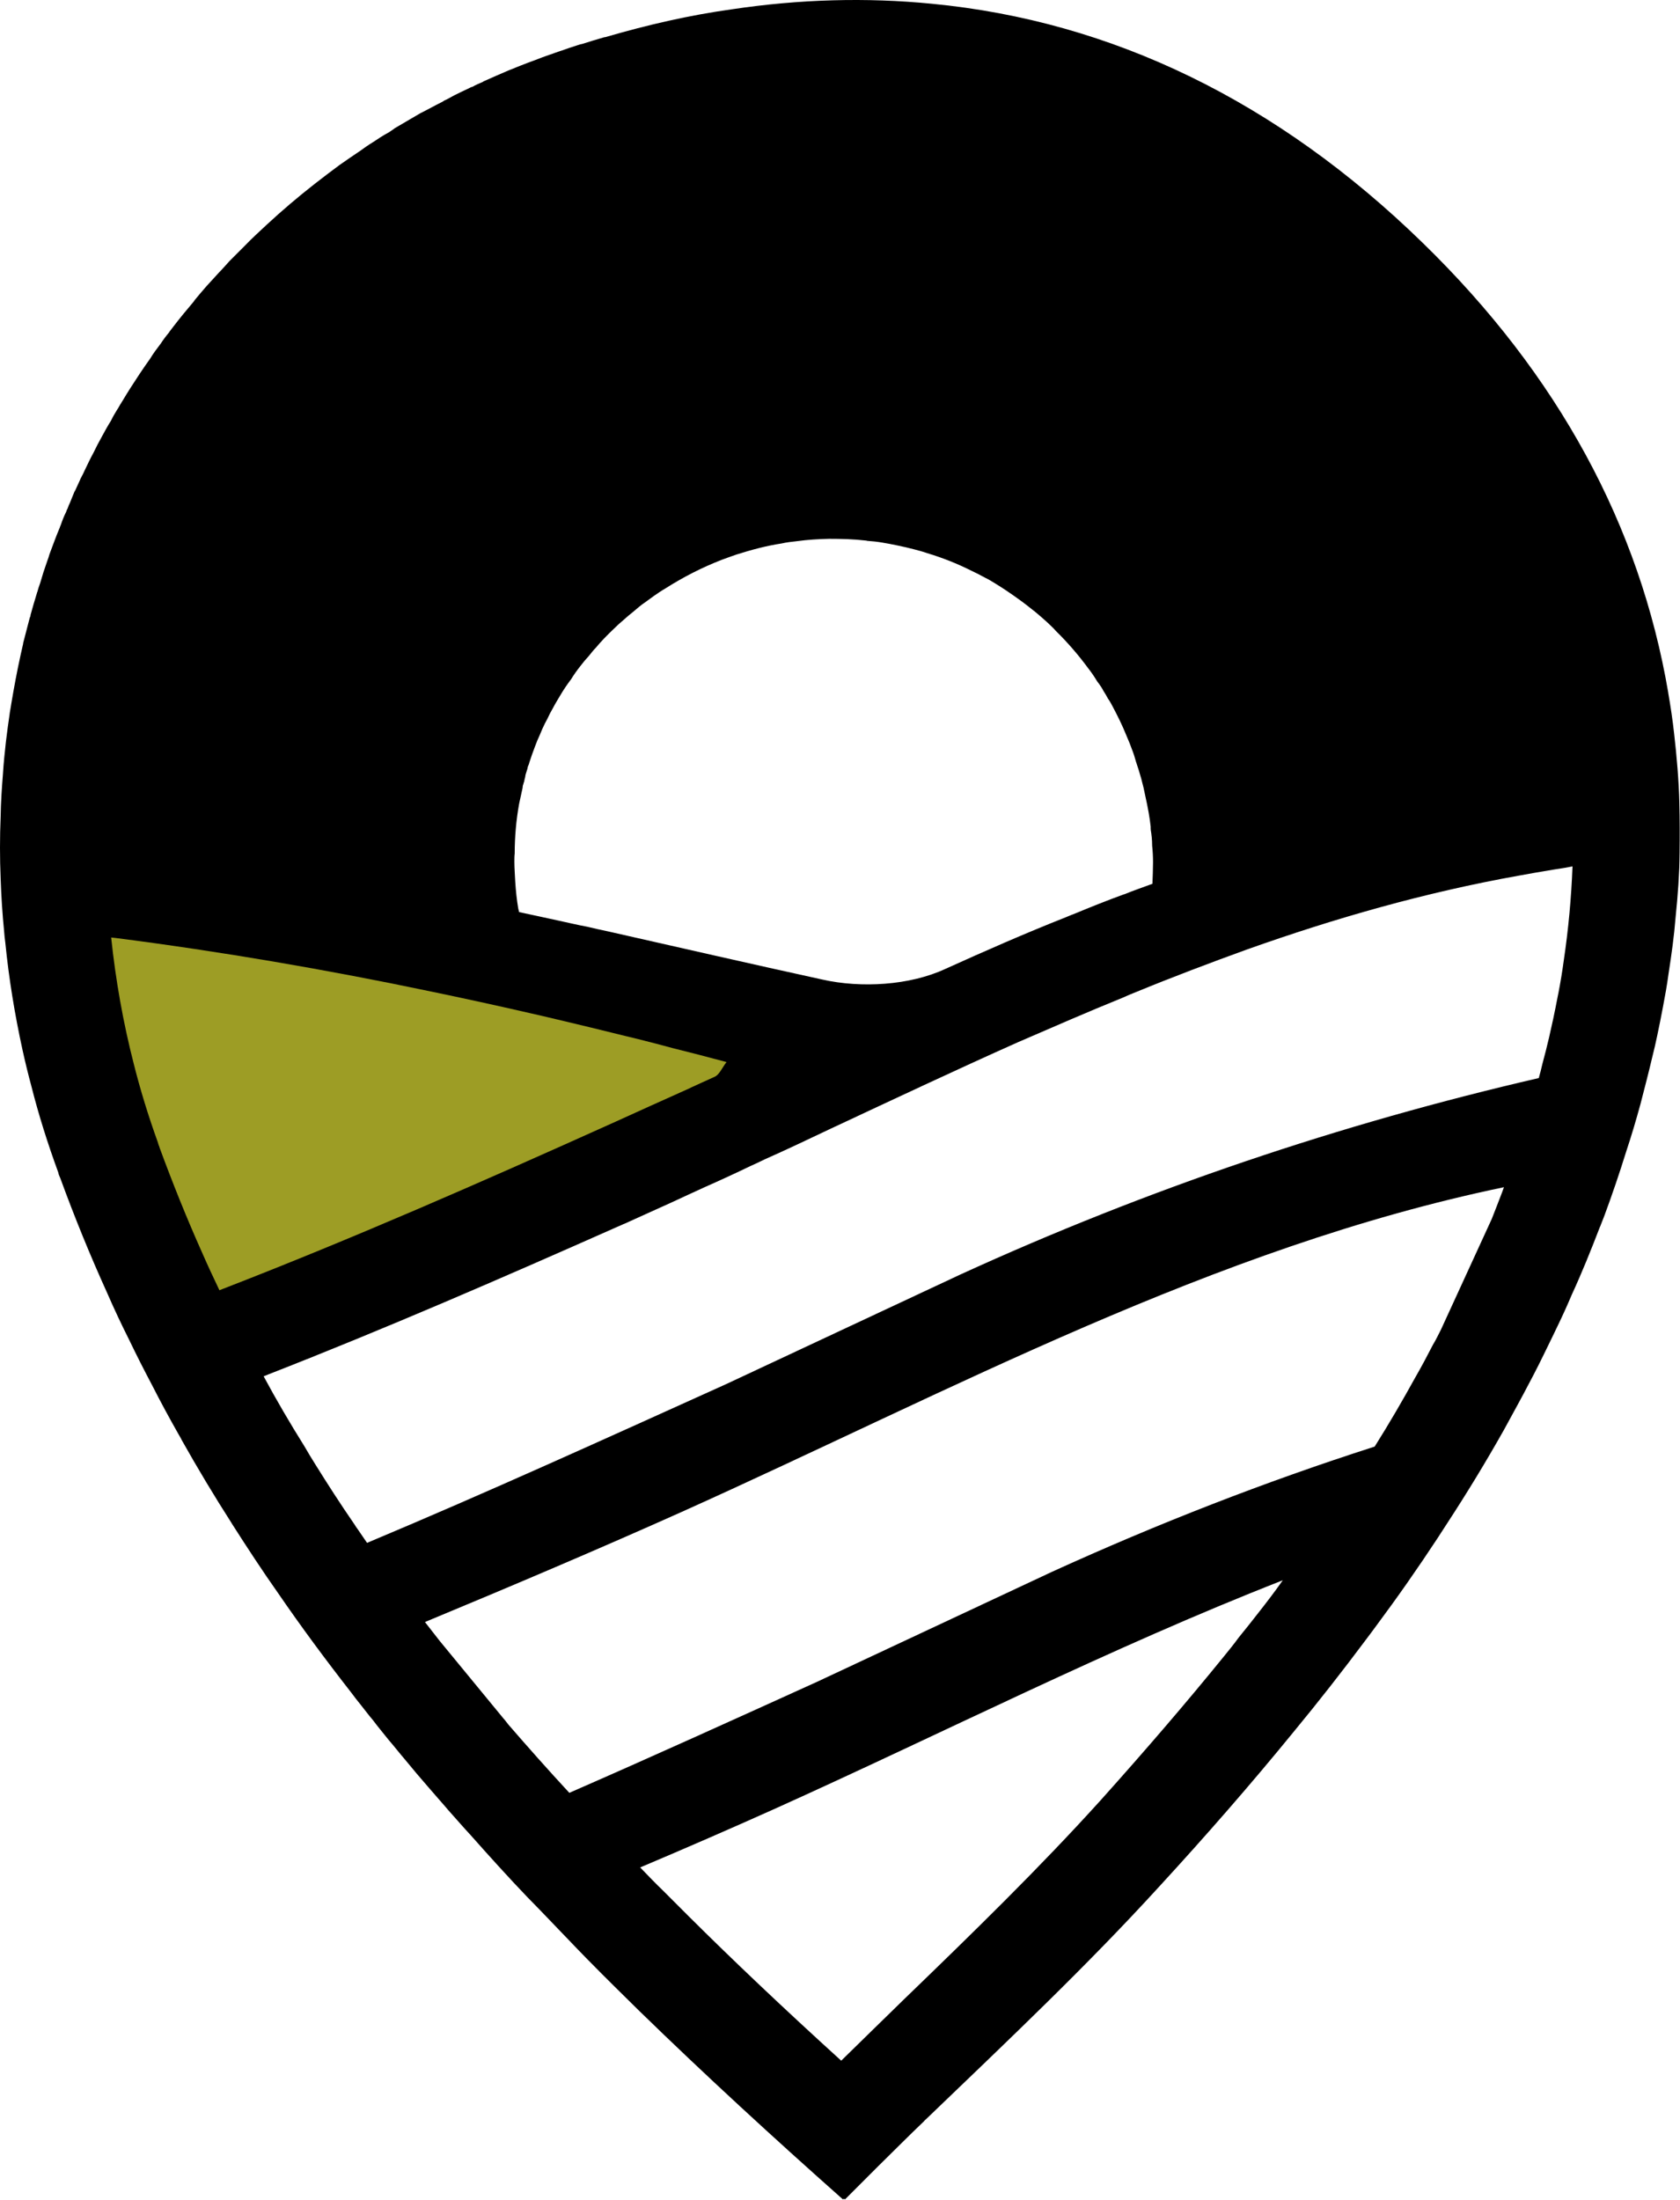 <svg width="3647" height="4774" viewBox="0 0 3647 4774" fill="none" xmlns="http://www.w3.org/2000/svg">
<mask id="mask0_20_20" style="mask-type:luminance" maskUnits="userSpaceOnUse" x="0" y="0" width="3647" height="4774">
<path d="M3646.64 0H0V4773.69H3646.64V0Z" fill="white"/>
</mask>
<g mask="url(#mask0_20_20)">
<path d="M3645.62 1743.79C3644.32 1692.29 3639.92 1641.49 3634.22 1591.89C3631.02 1562.69 3626.63 1533.49 3621.53 1504.19V1503.59C3559.93 1142.09 3383.32 813.688 3087.93 526.589C2772.82 219.689 2413.93 45.688 2023.22 8.188C1881.53 -5.812 1736.03 -1.911 1588.03 20.289C1542.93 26.589 1497.22 34.889 1451.53 45.089C1405.72 55.188 1360.03 67.288 1313.63 80.689C1312.33 80.689 1311.13 80.689 1309.83 81.389C1294.63 85.889 1279.33 90.289 1264.13 95.289C1260.93 95.989 1257.72 96.589 1254.53 97.889C1242.53 101.689 1231.03 105.489 1218.93 109.889C1217.03 110.589 1215.13 111.189 1213.13 111.789C1206.83 113.689 1201.12 116.288 1194.72 118.188C1183.32 121.988 1171.93 126.389 1160.43 130.889C1140.73 137.889 1122.33 145.489 1103.33 153.089C1085.53 160.689 1068.32 168.289 1051.22 175.889C1049.92 176.589 1049.33 176.589 1048.03 177.789C1040.43 180.989 1032.82 184.189 1025.22 188.589C1023.32 188.589 1021.43 189.889 1020.13 190.489C1008.73 195.589 997.925 201.289 987.125 206.389C981.425 209.589 975.025 212.789 969.325 215.989C966.125 217.289 963.625 218.489 961.125 220.489C944.625 228.689 928.725 237.689 912.225 245.889C893.825 256.689 875.325 267.489 856.925 278.289C853.125 281.489 848.725 283.988 844.225 287.188C832.125 293.588 820.725 301.189 809.325 308.789C799.725 314.589 790.825 320.889 782.025 327.289C766.825 337.389 752.225 347.589 737.525 357.789C700.625 385.089 664.425 413.089 630.125 442.289C612.925 456.889 595.825 472.189 579.325 487.389C562.825 502.689 546.225 517.889 530.425 534.389C519.625 545.189 508.825 555.989 498.025 566.789C490.425 575.089 482.825 583.989 475.225 591.589C466.325 601.188 457.425 611.289 448.525 620.789C440.325 630.389 431.325 640.488 423.125 650.688C422.425 651.988 421.225 653.189 420.525 654.489C405.325 672.289 390.725 690.089 376.125 709.089C373.525 712.289 371.025 716.089 367.825 719.889C367.825 719.889 367.225 720.488 367.225 721.188C360.825 728.788 354.525 737.089 348.725 745.989C340.525 756.789 332.825 766.889 325.925 778.389C318.325 789.189 310.625 799.989 303.125 811.389C290.425 830.489 277.725 850.189 265.625 870.489C262.425 875.489 259.325 880.589 256.125 886.389C255.425 887.689 254.225 888.888 253.625 890.188C249.125 897.788 244.725 904.789 240.925 913.089C233.925 923.888 227.525 935.888 221.225 947.388C214.825 958.788 208.525 970.889 202.725 982.989C196.425 994.389 190.725 1006.49 184.925 1018.59C181.825 1025.59 178.625 1031.89 174.825 1038.89C174.225 1040.19 173.525 1041.99 172.925 1043.39L163.325 1064.29C163.325 1064.99 162.725 1065.59 162.025 1066.19C158.825 1074.39 155.025 1082.69 151.925 1090.99C150.025 1094.79 148.125 1099.19 146.925 1103.09C145.625 1105.59 144.325 1108.09 143.725 1110.69C139.225 1119.49 135.425 1129.09 132.225 1138.59C130.925 1141.79 129.725 1144.39 129.125 1146.89C128.425 1147.49 128.425 1147.49 128.425 1148.19C120.825 1165.99 114.525 1184.39 107.425 1202.79C106.125 1207.79 104.325 1212.89 102.425 1217.99C96.725 1233.89 91.625 1249.79 87.125 1265.69C84.625 1271.99 82.625 1278.99 80.825 1285.39C80.125 1286.09 80.125 1286.69 80.125 1287.29C75.125 1303.19 70.625 1319.09 66.225 1334.89V1336.79C64.925 1339.29 64.325 1341.79 63.625 1344.39C59.125 1361.59 54.725 1378.69 50.225 1395.89C50.225 1397.19 50.225 1398.39 49.625 1399.69C47.725 1407.29 46.425 1414.99 44.525 1422.49C36.925 1456.79 30.625 1491.09 24.825 1525.39C23.525 1532.99 22.325 1541.29 21.025 1548.19C21.025 1548.89 21.025 1548.89 21.025 1548.89C17.925 1569.19 15.325 1589.59 12.825 1609.89C10.325 1632.79 7.825 1655.69 6.425 1679.19C3.925 1710.29 1.925 1740.79 1.425 1771.29C-0.475 1817.09 -0.475 1862.09 1.425 1907.29C2.725 1945.39 5.225 1984.09 9.025 2022.29C9.625 2029.89 10.325 2038.19 11.525 2045.79C19.125 2122.69 31.825 2200.79 48.925 2278.89C54.625 2304.89 61.025 2330.99 68.025 2356.99C83.925 2419.89 103.625 2482.09 126.425 2544.39C127.125 2548.89 129.025 2552.59 130.925 2557.09C162.025 2642.19 195.725 2724.79 232.625 2806.09C247.825 2840.99 263.725 2874.69 280.925 2908.99C296.825 2942.09 313.325 2974.49 330.425 3006.79C348.825 3042.99 367.825 3077.99 387.625 3112.89C390.125 3117.39 392.625 3121.09 394.625 3125.59C428.925 3186.59 465.125 3246.89 502.625 3305.39C502.625 3306.09 503.325 3306.09 503.325 3306.69C535.725 3357.49 569.425 3408.99 604.325 3458.49C654.525 3531.59 707.225 3602.69 761.825 3672.59C768.825 3682.19 776.425 3691.69 784.025 3701.19C792.225 3711.29 800.525 3722.79 809.425 3732.99C820.225 3747.59 832.225 3761.59 843.725 3776.19C855.825 3790.09 866.625 3804.19 878.625 3818.09C895.825 3839.09 912.925 3859.39 930.725 3879.69C942.125 3893.09 953.525 3905.69 965.025 3919.09C967.625 3922.29 970.125 3924.79 972.625 3927.99C989.125 3946.39 1005.03 3964.89 1022.13 3983.29C1062.12 4028.39 1102.83 4073.49 1145.43 4117.99L1147.33 4119.89L1172.13 4145.29L1252.13 4228.59L1274.93 4252.09L1278.13 4255.29C1314.33 4292.19 1351.22 4328.39 1388.03 4364.59C1530.33 4503.09 1678.32 4638.99 1830.22 4773.69C1830.82 4772.99 1831.53 4772.39 1832.13 4771.79L1834.03 4773.69L1907.13 4700.59C1923.63 4684.09 1940.23 4668.19 1956.63 4651.69C1972.53 4635.79 1989.03 4619.89 2005.53 4604.09C2007.43 4601.59 2009.32 4600.29 2011.22 4598.39C2186.52 4429.99 2358.02 4268.09 2516.32 4094.59C2616.72 3985.39 2714.52 3873.49 2807.32 3759.79C2861.93 3693.69 2914.02 3627.09 2964.82 3559.09C2972.43 3548.99 2980.13 3538.79 2987.03 3529.29C3033.43 3466.99 3077.82 3403.49 3120.43 3338.69C3127.43 3327.89 3134.32 3317.09 3141.43 3306.29C3184.62 3240.19 3225.92 3172.29 3264.62 3103.59C3274.82 3085.19 3285.02 3066.19 3295.12 3047.69C3298.92 3040.09 3303.32 3033.09 3307.12 3025.49C3322.42 2996.89 3337.03 2968.99 3350.93 2940.39C3358.53 2924.49 3366.22 2909.29 3373.82 2893.39C3376.32 2888.39 3378.82 2882.59 3381.43 2877.49C3392.23 2855.19 3402.32 2832.99 3411.93 2810.19C3434.23 2761.89 3453.82 2712.99 3472.93 2663.39C3472.93 2662.79 3473.62 2662.09 3473.62 2662.09C3476.72 2654.49 3479.33 2646.89 3482.53 2639.29C3499.73 2592.89 3515.52 2546.49 3530.12 2499.49C3541.52 2465.19 3551.72 2430.89 3561.22 2395.99C3570.12 2361.69 3579.02 2327.39 3587.22 2292.49C3591.02 2277.89 3594.22 2263.29 3597.32 2248.69C3601.82 2227.09 3606.23 2206.09 3610.03 2185.19C3614.53 2161.69 3618.92 2137.59 3622.12 2113.39C3628.52 2072.19 3634.23 2031.49 3637.43 1990.79C3642.43 1943.19 3645.62 1896.19 3646.32 1849.79C3646.82 1813.69 3646.82 1778.09 3645.62 1743.79ZM3260.62 2588.09C3253.02 2608.39 3245.32 2627.49 3238.43 2645.29L3127.93 2885.99C3122.23 2896.79 3117.12 2908.19 3110.72 2918.39C3098.62 2941.89 3085.93 2965.99 3071.93 2990.19C3044.62 3039.69 3015.42 3089.89 2984.22 3139.49C2746.62 3215.69 2513.53 3306.59 2283.53 3411.39L1774.63 3649.59C1595.43 3730.89 1416.33 3812.19 1235.93 3890.99C1188.23 3839.49 1145.62 3791.29 1103.72 3742.99C1099.92 3738.49 1096.73 3733.49 1092.93 3729.59L954.425 3561.19C943.725 3547.69 933.525 3534.19 922.525 3520.29C1109.42 3442.79 1305.72 3359.39 1480.53 3280.99C2064.73 3018.49 2633.23 2707.89 3264.82 2576.59C3263.52 2580.49 3262.02 2584.19 3260.62 2588.09ZM1319.93 2021.39C1304.63 2018.19 1290.03 2014.99 1274.83 2011.29C1253.93 2007.49 1232.93 2002.39 1211.93 1997.89C1183.33 1991.49 1155.43 1985.79 1126.83 1979.49C1126.13 1976.89 1125.53 1973.69 1124.93 1971.19C1121.73 1952.09 1119.83 1933.79 1118.53 1913.99C1117.93 1899.39 1116.63 1884.79 1116.63 1870.19C1116.63 1864.49 1116.63 1858.09 1117.33 1852.39C1117.33 1816.19 1120.53 1779.99 1126.93 1744.39C1129.43 1732.99 1131.93 1721.59 1134.53 1709.49C1134.53 1706.29 1135.23 1703.79 1136.43 1700.59C1136.43 1699.29 1137.12 1698.09 1137.72 1696.79C1138.42 1692.99 1139.03 1689.79 1140.22 1685.99C1140.22 1685.39 1140.22 1684.69 1140.22 1684.69C1140.92 1681.49 1141.53 1678.29 1142.83 1675.19C1144.13 1671.39 1145.33 1667.59 1145.93 1663.69C1147.23 1660.59 1148.53 1657.99 1149.13 1654.79C1152.93 1643.39 1156.72 1631.99 1161.22 1620.49C1164.42 1611.59 1168.22 1602.69 1172.03 1594.49C1175.22 1586.19 1179.03 1577.99 1182.83 1570.29C1184.73 1566.49 1186.62 1563.29 1188.53 1559.49C1191.72 1552.49 1195.53 1544.89 1200.03 1537.29C1205.03 1527.69 1210.83 1518.19 1216.53 1508.69C1223.53 1496.69 1231.83 1484.59 1240.03 1473.79C1245.72 1464.29 1252.72 1454.69 1259.72 1445.79C1265.42 1438.19 1271.83 1430.59 1278.83 1422.99C1283.33 1417.29 1287.73 1411.59 1293.43 1405.79C1305.53 1391.19 1318.83 1377.79 1332.13 1365.09C1339.13 1358.09 1346.72 1351.19 1353.72 1345.39C1360.72 1338.99 1367.62 1333.29 1374.03 1328.19C1382.93 1320.59 1391.73 1312.89 1401.33 1306.59C1407.73 1302.09 1413.42 1297.69 1419.72 1293.19C1428.03 1287.49 1436.23 1281.79 1445.13 1276.69C1483.23 1252.49 1523.93 1231.59 1566.43 1215.09C1576.53 1211.29 1587.42 1207.49 1598.22 1203.69C1630.03 1193.59 1663.03 1184.59 1696.72 1179.49C1707.53 1176.99 1718.93 1175.69 1730.43 1174.49C1753.23 1171.29 1776.22 1169.99 1799.72 1169.39C1826.42 1169.39 1853.72 1170.09 1879.72 1173.19C1880.42 1173.19 1881.03 1173.19 1882.22 1173.79C1893.03 1174.49 1904.43 1175.69 1915.33 1177.59C1926.13 1179.49 1937.53 1181.39 1949.03 1183.99C1961.03 1186.49 1972.53 1189.09 1984.63 1192.29C1994.23 1194.79 2003.73 1197.29 2012.63 1200.49C2046.33 1210.59 2078.12 1223.29 2108.62 1238.59C2118.12 1243.09 2128.32 1248.09 2138.43 1253.79C2146.73 1257.59 2154.32 1262.69 2161.93 1267.19C2178.43 1277.29 2194.32 1288.19 2210.22 1299.59C2222.92 1308.49 2235.62 1318.69 2248.32 1328.79C2256.62 1335.79 2264.82 1342.79 2273.12 1350.39C2279.52 1356.79 2286.52 1362.49 2292.22 1369.49C2317.62 1394.29 2341.12 1421.59 2362.72 1450.89C2369.72 1459.79 2376.12 1469.29 2381.82 1478.89C2383.12 1480.79 2384.32 1482.09 2385.62 1483.89C2389.42 1488.99 2392.62 1493.99 2395.22 1499.19C2399.02 1504.89 2402.22 1510.59 2405.32 1516.39C2409.12 1521.49 2411.72 1526.49 2414.82 1532.29C2425.62 1552.59 2436.43 1574.29 2445.32 1596.49C2449.82 1606.59 2454.13 1617.49 2458.03 1628.29C2461.23 1636.49 2463.72 1644.79 2466.22 1653.69C2474.52 1677.89 2481.53 1702.59 2486.53 1728.69C2489.13 1740.79 2491.63 1752.19 2493.53 1763.59C2495.43 1773.69 2496.62 1783.29 2497.93 1794.09V1798.59C2497.93 1799.29 2498.62 1799.29 2497.93 1799.89C2499.82 1811.39 2501.12 1822.79 2501.12 1834.89V1835.49C2502.42 1847.59 2503.03 1858.99 2503.03 1871.09C2503.03 1886.99 2502.32 1902.89 2501.72 1918.09C2481.42 1925.69 2460.42 1932.69 2440.72 1940.89H2440.03C2403.13 1954.29 2366.92 1968.89 2330.12 1984.09C2324.42 1985.99 2319.32 1988.59 2314.22 1990.49C2225.92 2025.39 2138.93 2063.59 2051.82 2102.99C1975.02 2138.59 1869.53 2144.99 1785.03 2125.89C1629.93 2091.99 1474.93 2056.39 1319.93 2021.39ZM581.725 2983.19C837.125 2883.49 1089.93 2773.59 1342.13 2661.69C1347.23 2659.79 1351.72 2657.19 1356.72 2655.39C1389.82 2640.09 1423.43 2625.49 1456.43 2610.29C1480.63 2598.89 1504.72 2588.09 1529.53 2576.59C1562.62 2561.99 1595.63 2546.79 1628.63 2530.89C1638.83 2526.39 1649.62 2521.29 1659.72 2516.29C1708.62 2494.69 1756.33 2471.79 1804.53 2448.99C1939.22 2386.09 2073.92 2322.59 2209.22 2262.19C2285.42 2229.19 2361.03 2196.19 2437.93 2164.99C2447.53 2160.49 2457.03 2156.69 2466.53 2152.89C2545.33 2120.49 2626.02 2089.99 2706.62 2060.79C2897.82 1992.79 3093.43 1936.89 3295.53 1900.69C3322.23 1895.69 3348.93 1891.19 3375.53 1886.79C3388.23 1884.89 3400.92 1882.99 3413.62 1880.39C3411.12 1947.69 3404.83 2016.39 3394.53 2085.59C3391.43 2108.39 3387.52 2131.99 3383.12 2154.89L3381.82 2161.19C3378.62 2177.69 3375.42 2194.29 3371.72 2211.39L3362.82 2251.39C3358.32 2271.09 3353.32 2290.09 3348.22 2309.19C3346.12 2319.19 3343.23 2329.59 3340.43 2339.69C2910.73 2438.89 2491.73 2579.99 2085.43 2765.79L1576.43 3003.89C1317.43 3120.89 1058.62 3238.69 796.825 3348.49C789.625 3338.19 782.525 3327.79 775.525 3317.39C773.625 3314.89 771.725 3312.39 770.425 3309.79C739.325 3264.69 710.725 3220.29 683.425 3176.39C675.825 3164.29 668.125 3151.59 661.225 3139.49C629.425 3088.69 599.625 3037.79 572.325 2986.99C575.325 2985.79 578.525 2984.49 581.725 2983.19ZM1961.43 4340.09C1916.93 4383.29 1871.83 4427.79 1826.13 4472.29C1701.63 4359.19 1592.33 4255.69 1493.93 4157.79C1475.43 4139.29 1457.03 4120.89 1438.63 4102.49C1422.73 4087.19 1407.53 4071.39 1392.22 4055.49L1389.72 4052.89C1488.82 4010.99 1586.62 3968.39 1678.72 3927.09C2047.12 3761.29 2409.32 3576.49 2784.72 3429.69C2766.92 3455.09 2747.82 3479.89 2728.82 3503.99C2715.52 3521.19 2702.22 3537.69 2688.82 3554.19C2678.72 3568.19 2667.23 3582.19 2656.43 3595.49C2576.43 3693.99 2488.73 3796.19 2389.03 3907.39C2254.93 4055.59 2112.73 4193.99 1961.43 4340.09Z" fill="black"/>
<path d="M1577.12 2304.99C1567.42 2317.49 1561.52 2332.89 1550.82 2337.19C1533.62 2344.69 1517.02 2352.79 1499.82 2360.39C1499.52 2360.39 1499.22 2360.69 1498.92 2360.99C1470.12 2374.19 1441.62 2386.59 1412.62 2399.79C1386.02 2411.99 1358.82 2424.19 1331.92 2436.39C1327.82 2437.99 1323.82 2440.19 1319.42 2441.99C1042.92 2566.49 765.424 2688.19 483.524 2797.39C481.024 2798.29 478.524 2799.29 476.324 2800.19C463.124 2772.69 450.324 2745.09 438.424 2717.89C405.924 2645.29 375.224 2568.99 346.424 2490.79C345.824 2488.89 345.524 2487.29 344.524 2485.49L342.324 2478.29C321.024 2419.19 304.424 2364.39 290.724 2310.29C267.224 2218.99 251.024 2126.99 241.324 2034.69C244.124 2034.99 247.224 2035.29 250.124 2035.59C479.124 2064.99 707.724 2104.09 936.124 2151.99C1007.12 2166.69 1078.42 2182.29 1149.42 2198.59C1169.12 2202.99 1189.12 2207.69 1208.82 2212.39C1257.92 2223.99 1307.02 2235.89 1356.12 2248.09C1365.52 2250.29 1374.92 2252.79 1384.62 2254.99C1409.62 2261.19 1434.62 2267.79 1459.02 2274.39C1498.62 2284.29 1538.02 2294.39 1577.12 2304.99Z" fill="url(#paint0_linear_20_20)"/>
</g>
<defs>
<linearGradient id="paint0_linear_20_20" x1="909.224" y1="2034.69" x2="909.224" y2="2800.19" gradientUnits="userSpaceOnUse">
<stop offset="1" stop-color="#9D9D25"/>
<stop offset="1" stop-color="#1C5739" stop-opacity="0.75"/>
</linearGradient>
</defs>
</svg>

